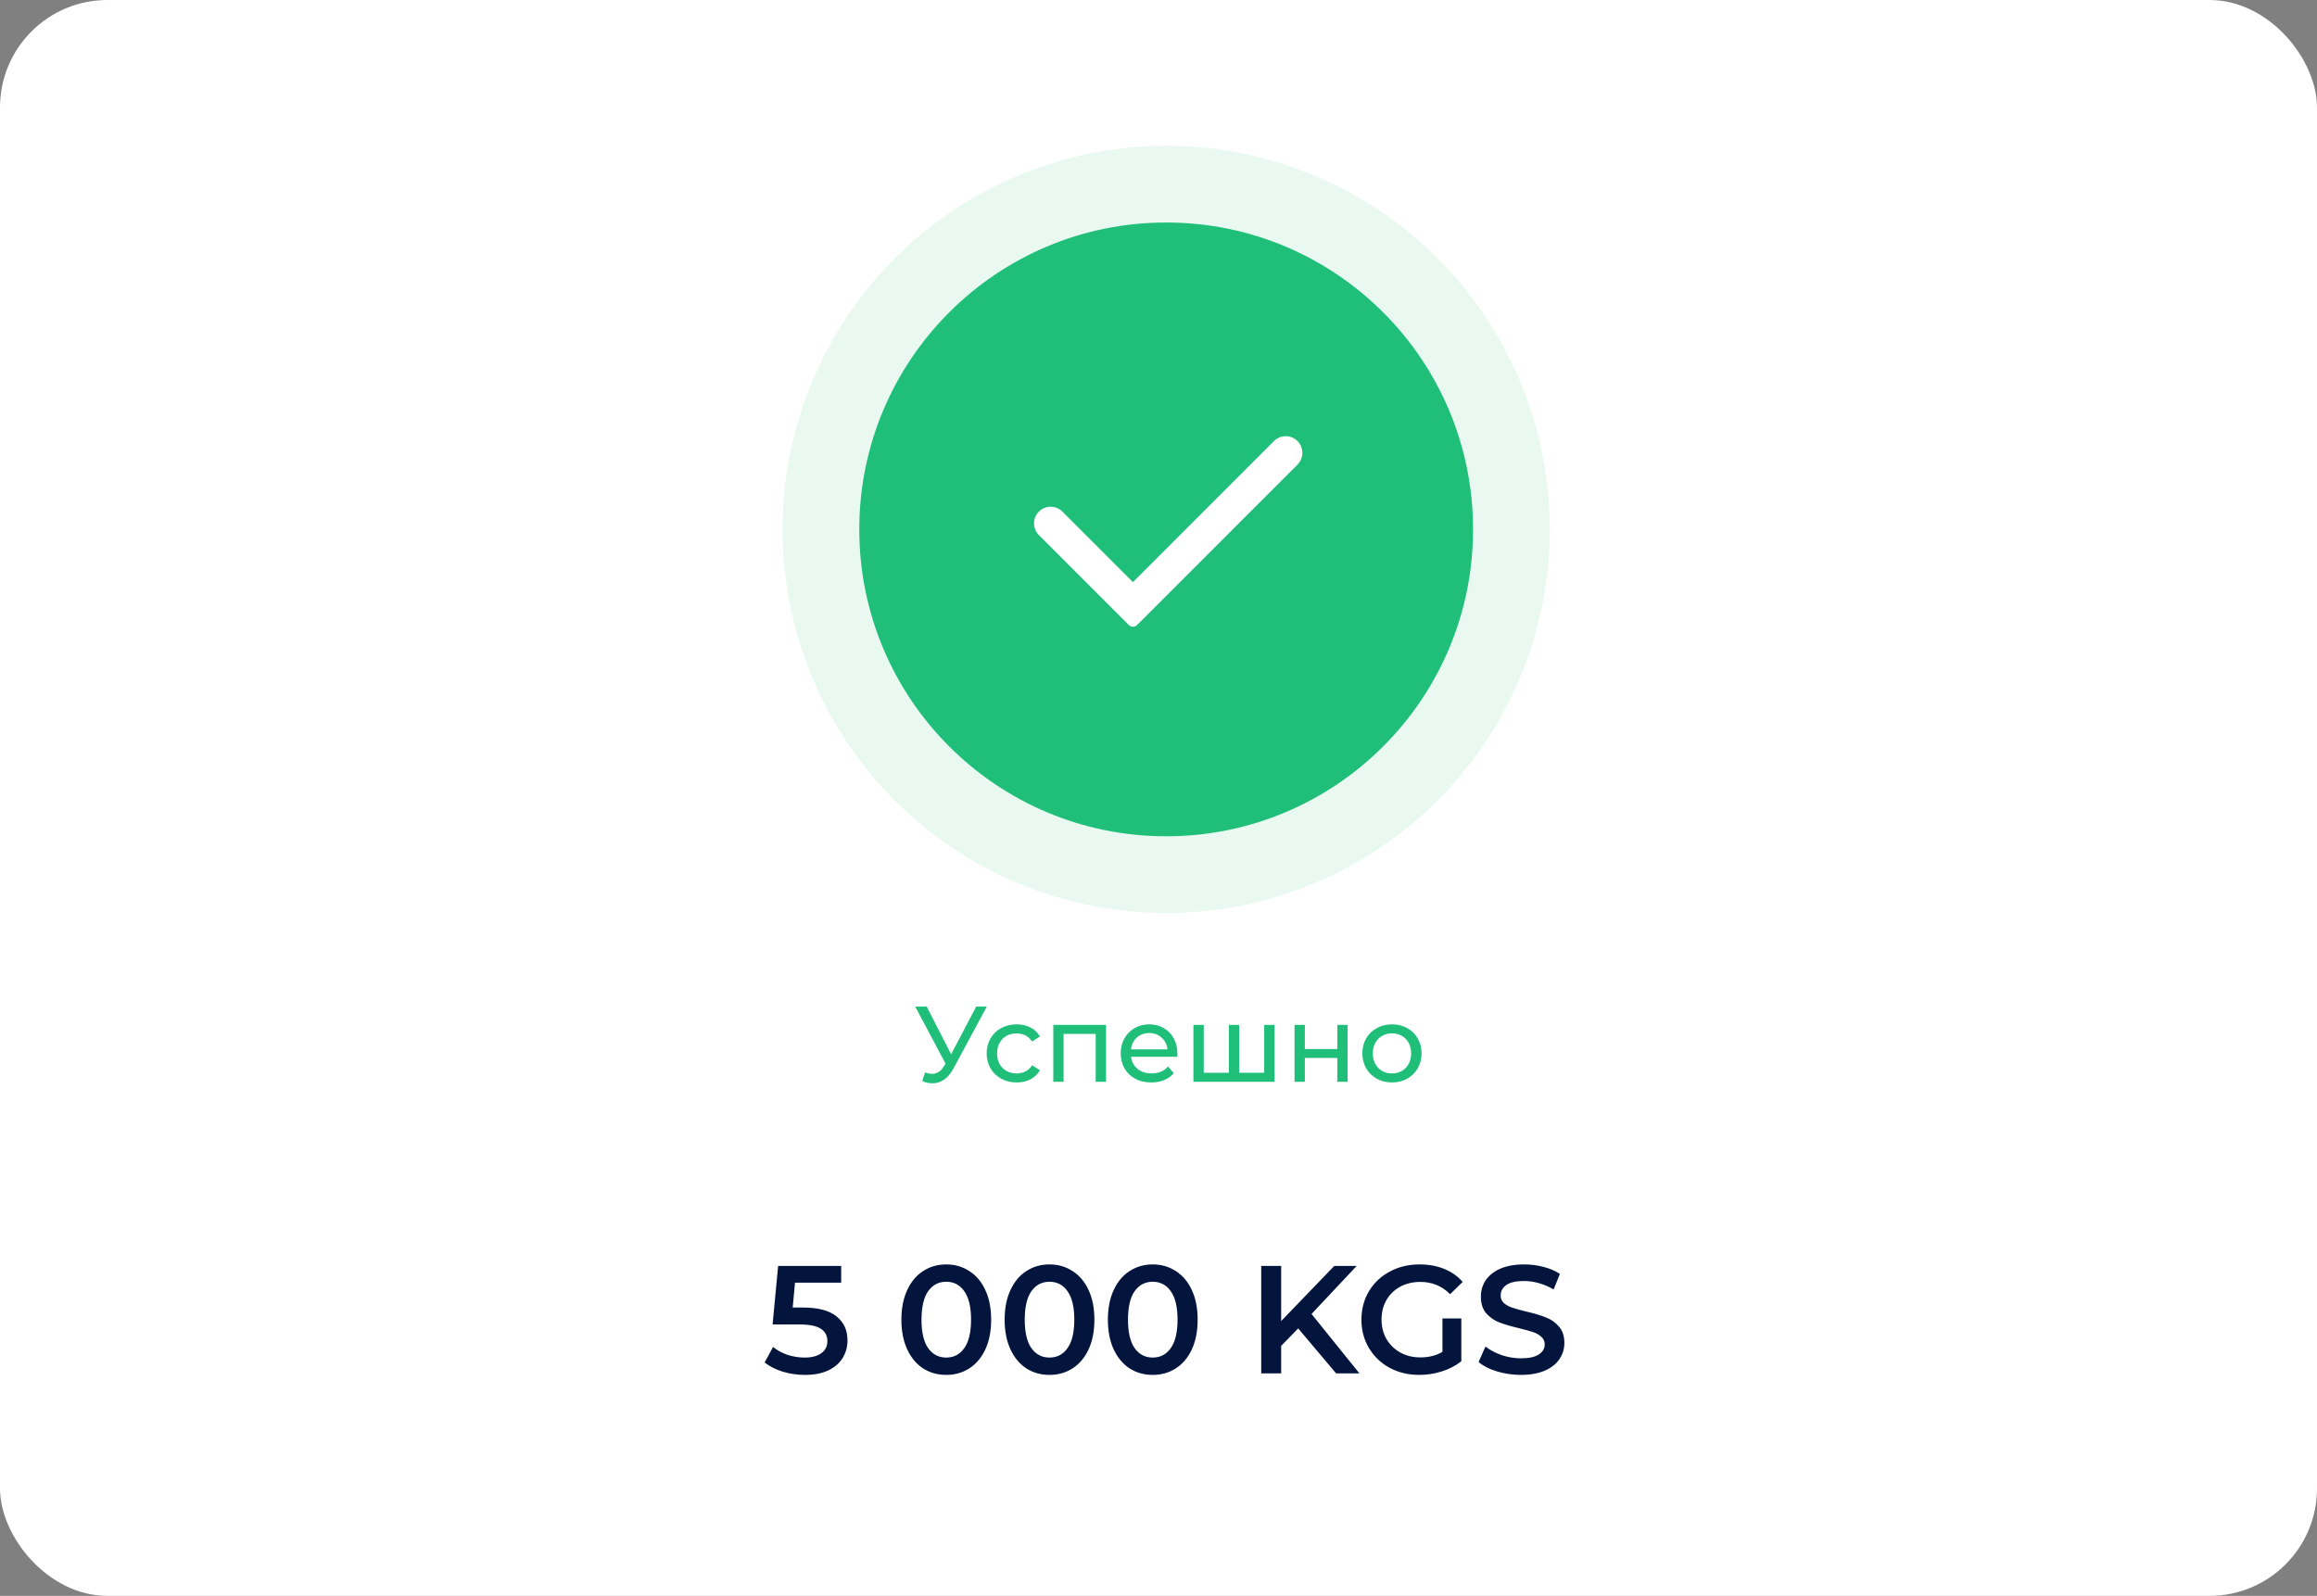 <svg width="302" height="208" viewBox="0 0 302 208" fill="none" xmlns="http://www.w3.org/2000/svg">
<rect x="0" y="0" width="302" height="208" fill="#808080" stroke="none"/>
<g clip-path="url(#clip0)">
<rect width="302" height="208" rx="14" fill="white"/>
<path d="M104.662 170.42C106.636 170.42 108.096 170.807 109.042 171.58C109.989 172.34 110.462 173.38 110.462 174.7C110.462 175.54 110.256 176.3 109.842 176.98C109.429 177.66 108.809 178.2 107.982 178.6C107.156 179 106.136 179.2 104.922 179.2C103.922 179.2 102.956 179.06 102.022 178.78C101.089 178.487 100.302 178.087 99.662 177.58L100.762 175.56C101.282 175.987 101.902 176.327 102.622 176.58C103.356 176.82 104.109 176.94 104.882 176.94C105.802 176.94 106.522 176.753 107.042 176.38C107.576 175.993 107.842 175.467 107.842 174.8C107.842 174.08 107.556 173.54 106.982 173.18C106.422 172.807 105.456 172.62 104.082 172.62H100.702L101.422 165H109.642V167.18H103.622L103.322 170.42H104.662ZM123.329 179.2C122.209 179.2 121.209 178.92 120.329 178.36C119.449 177.787 118.756 176.96 118.249 175.88C117.743 174.787 117.489 173.493 117.489 172C117.489 170.507 117.743 169.22 118.249 168.14C118.756 167.047 119.449 166.22 120.329 165.66C121.209 165.087 122.209 164.8 123.329 164.8C124.449 164.8 125.449 165.087 126.329 165.66C127.223 166.22 127.923 167.047 128.429 168.14C128.936 169.22 129.189 170.507 129.189 172C129.189 173.493 128.936 174.787 128.429 175.88C127.923 176.96 127.223 177.787 126.329 178.36C125.449 178.92 124.449 179.2 123.329 179.2ZM123.329 176.94C124.329 176.94 125.116 176.527 125.689 175.7C126.276 174.873 126.569 173.64 126.569 172C126.569 170.36 126.276 169.127 125.689 168.3C125.116 167.473 124.329 167.06 123.329 167.06C122.343 167.06 121.556 167.473 120.969 168.3C120.396 169.127 120.109 170.36 120.109 172C120.109 173.64 120.396 174.873 120.969 175.7C121.556 176.527 122.343 176.94 123.329 176.94ZM136.786 179.2C135.666 179.2 134.666 178.92 133.786 178.36C132.906 177.787 132.213 176.96 131.706 175.88C131.2 174.787 130.946 173.493 130.946 172C130.946 170.507 131.2 169.22 131.706 168.14C132.213 167.047 132.906 166.22 133.786 165.66C134.666 165.087 135.666 164.8 136.786 164.8C137.906 164.8 138.906 165.087 139.786 165.66C140.68 166.22 141.38 167.047 141.886 168.14C142.393 169.22 142.646 170.507 142.646 172C142.646 173.493 142.393 174.787 141.886 175.88C141.38 176.96 140.68 177.787 139.786 178.36C138.906 178.92 137.906 179.2 136.786 179.2ZM136.786 176.94C137.786 176.94 138.573 176.527 139.146 175.7C139.733 174.873 140.026 173.64 140.026 172C140.026 170.36 139.733 169.127 139.146 168.3C138.573 167.473 137.786 167.06 136.786 167.06C135.8 167.06 135.013 167.473 134.426 168.3C133.853 169.127 133.566 170.36 133.566 172C133.566 173.64 133.853 174.873 134.426 175.7C135.013 176.527 135.8 176.94 136.786 176.94ZM150.243 179.2C149.123 179.2 148.123 178.92 147.243 178.36C146.363 177.787 145.67 176.96 145.163 175.88C144.657 174.787 144.403 173.493 144.403 172C144.403 170.507 144.657 169.22 145.163 168.14C145.67 167.047 146.363 166.22 147.243 165.66C148.123 165.087 149.123 164.8 150.243 164.8C151.363 164.8 152.363 165.087 153.243 165.66C154.137 166.22 154.837 167.047 155.343 168.14C155.85 169.22 156.103 170.507 156.103 172C156.103 173.493 155.85 174.787 155.343 175.88C154.837 176.96 154.137 177.787 153.243 178.36C152.363 178.92 151.363 179.2 150.243 179.2ZM150.243 176.94C151.243 176.94 152.03 176.527 152.603 175.7C153.19 174.873 153.483 173.64 153.483 172C153.483 170.36 153.19 169.127 152.603 168.3C152.03 167.473 151.243 167.06 150.243 167.06C149.257 167.06 148.47 167.473 147.883 168.3C147.31 169.127 147.023 170.36 147.023 172C147.023 173.64 147.31 174.873 147.883 175.7C148.47 176.527 149.257 176.94 150.243 176.94ZM169.208 173.14L166.988 175.42V179H164.388V165H166.988V172.18L173.908 165H176.828L170.948 171.26L177.188 179H174.148L169.208 173.14ZM188.01 171.84H190.47V177.42C189.75 177.993 188.91 178.433 187.95 178.74C186.99 179.047 186.004 179.2 184.99 179.2C183.564 179.2 182.277 178.893 181.13 178.28C179.984 177.653 179.084 176.793 178.43 175.7C177.777 174.607 177.45 173.373 177.45 172C177.45 170.627 177.777 169.393 178.43 168.3C179.084 167.207 179.984 166.353 181.13 165.74C182.29 165.113 183.59 164.8 185.03 164.8C186.204 164.8 187.27 164.993 188.23 165.38C189.19 165.767 189.997 166.333 190.65 167.08L189.01 168.68C187.944 167.613 186.657 167.08 185.15 167.08C184.164 167.08 183.284 167.287 182.51 167.7C181.75 168.113 181.15 168.693 180.71 169.44C180.284 170.187 180.07 171.04 180.07 172C180.07 172.933 180.284 173.773 180.71 174.52C181.15 175.267 181.75 175.853 182.51 176.28C183.284 176.707 184.157 176.92 185.13 176.92C186.224 176.92 187.184 176.68 188.01 176.2V171.84ZM198.24 179.2C197.16 179.2 196.113 179.047 195.1 178.74C194.1 178.433 193.306 178.027 192.72 177.52L193.62 175.5C194.193 175.953 194.893 176.327 195.72 176.62C196.56 176.9 197.4 177.04 198.24 177.04C199.28 177.04 200.053 176.873 200.56 176.54C201.08 176.207 201.34 175.767 201.34 175.22C201.34 174.82 201.193 174.493 200.9 174.24C200.62 173.973 200.26 173.767 199.82 173.62C199.38 173.473 198.78 173.307 198.02 173.12C196.953 172.867 196.086 172.613 195.42 172.36C194.766 172.107 194.2 171.713 193.72 171.18C193.253 170.633 193.02 169.9 193.02 168.98C193.02 168.207 193.226 167.507 193.64 166.88C194.066 166.24 194.7 165.733 195.54 165.36C196.393 164.987 197.433 164.8 198.66 164.8C199.513 164.8 200.353 164.907 201.18 165.12C202.006 165.333 202.72 165.64 203.32 166.04L202.5 168.06C201.886 167.7 201.246 167.427 200.58 167.24C199.913 167.053 199.266 166.96 198.64 166.96C197.613 166.96 196.846 167.133 196.34 167.48C195.846 167.827 195.6 168.287 195.6 168.86C195.6 169.26 195.74 169.587 196.02 169.84C196.313 170.093 196.68 170.293 197.12 170.44C197.56 170.587 198.16 170.753 198.92 170.94C199.96 171.18 200.813 171.433 201.48 171.7C202.146 171.953 202.713 172.347 203.18 172.88C203.66 173.413 203.9 174.133 203.9 175.04C203.9 175.813 203.686 176.513 203.26 177.14C202.846 177.767 202.213 178.267 201.36 178.64C200.506 179.013 199.466 179.2 198.24 179.2Z" fill="#03153D"/>
<path d="M128.62 131.2L124.266 139.278C123.921 139.922 123.515 140.403 123.048 140.72C122.582 141.037 122.073 141.196 121.522 141.196C121.093 141.196 120.654 141.098 120.206 140.902L120.57 139.782C120.916 139.903 121.224 139.964 121.494 139.964C122.11 139.964 122.619 139.637 123.02 138.984L123.244 138.634L119.296 131.2H120.794L123.972 137.416L127.234 131.2H128.62ZM132.522 141.084C131.766 141.084 131.09 140.921 130.492 140.594C129.904 140.267 129.442 139.819 129.106 139.25C128.77 138.671 128.602 138.018 128.602 137.29C128.602 136.562 128.77 135.913 129.106 135.344C129.442 134.765 129.904 134.317 130.492 134C131.09 133.673 131.766 133.51 132.522 133.51C133.194 133.51 133.792 133.645 134.314 133.916C134.846 134.187 135.257 134.579 135.546 135.092L134.524 135.75C134.291 135.395 134.002 135.129 133.656 134.952C133.311 134.775 132.928 134.686 132.508 134.686C132.023 134.686 131.584 134.793 131.192 135.008C130.81 135.223 130.506 135.531 130.282 135.932C130.068 136.324 129.96 136.777 129.96 137.29C129.96 137.813 130.068 138.275 130.282 138.676C130.506 139.068 130.81 139.371 131.192 139.586C131.584 139.801 132.023 139.908 132.508 139.908C132.928 139.908 133.311 139.819 133.656 139.642C134.002 139.465 134.291 139.199 134.524 138.844L135.546 139.488C135.257 140.001 134.846 140.398 134.314 140.678C133.792 140.949 133.194 141.084 132.522 141.084ZM144.16 133.58V141H142.816V134.756H138.63V141H137.286V133.58H144.16ZM153.467 137.332C153.467 137.435 153.458 137.57 153.439 137.738H147.419C147.503 138.391 147.788 138.919 148.273 139.32C148.768 139.712 149.379 139.908 150.107 139.908C150.994 139.908 151.708 139.609 152.249 139.012L152.991 139.88C152.655 140.272 152.235 140.571 151.731 140.776C151.236 140.981 150.681 141.084 150.065 141.084C149.281 141.084 148.586 140.925 147.979 140.608C147.372 140.281 146.901 139.829 146.565 139.25C146.238 138.671 146.075 138.018 146.075 137.29C146.075 136.571 146.234 135.923 146.551 135.344C146.878 134.765 147.321 134.317 147.881 134C148.45 133.673 149.09 133.51 149.799 133.51C150.508 133.51 151.138 133.673 151.689 134C152.249 134.317 152.683 134.765 152.991 135.344C153.308 135.923 153.467 136.585 153.467 137.332ZM149.799 134.644C149.155 134.644 148.614 134.84 148.175 135.232C147.746 135.624 147.494 136.137 147.419 136.772H152.179C152.104 136.147 151.848 135.638 151.409 135.246C150.98 134.845 150.443 134.644 149.799 134.644ZM166.122 133.58V141H155.552V133.58H156.896V139.824H160.172V133.58H161.516V139.824H164.778V133.58H166.122ZM168.732 133.58H170.076V136.73H174.304V133.58H175.648V141H174.304V137.892H170.076V141H168.732V133.58ZM181.439 141.084C180.702 141.084 180.039 140.921 179.451 140.594C178.863 140.267 178.401 139.819 178.065 139.25C177.738 138.671 177.575 138.018 177.575 137.29C177.575 136.562 177.738 135.913 178.065 135.344C178.401 134.765 178.863 134.317 179.451 134C180.039 133.673 180.702 133.51 181.439 133.51C182.176 133.51 182.834 133.673 183.413 134C184.001 134.317 184.458 134.765 184.785 135.344C185.121 135.913 185.289 136.562 185.289 137.29C185.289 138.018 185.121 138.671 184.785 139.25C184.458 139.819 184.001 140.267 183.413 140.594C182.834 140.921 182.176 141.084 181.439 141.084ZM181.439 139.908C181.915 139.908 182.34 139.801 182.713 139.586C183.096 139.362 183.394 139.054 183.609 138.662C183.824 138.261 183.931 137.803 183.931 137.29C183.931 136.777 183.824 136.324 183.609 135.932C183.394 135.531 183.096 135.223 182.713 135.008C182.34 134.793 181.915 134.686 181.439 134.686C180.963 134.686 180.534 134.793 180.151 135.008C179.778 135.223 179.479 135.531 179.255 135.932C179.04 136.324 178.933 136.777 178.933 137.29C178.933 137.803 179.04 138.261 179.255 138.662C179.479 139.054 179.778 139.362 180.151 139.586C180.534 139.801 180.963 139.908 181.439 139.908Z" fill="#1FBF79"/>
<circle opacity="0.1" cx="152" cy="69" r="50" fill="#1FBF79"/>
<circle cx="152" cy="69" r="40" fill="#1FBF79"/>
<path d="M147.667 75.873L166.051 57.486C166.897 56.64 168.269 56.64 169.115 57.486C169.962 58.332 169.962 59.705 169.116 60.551L148.197 81.47C147.904 81.763 147.429 81.763 147.136 81.47L135.41 69.743C134.564 68.897 134.564 67.525 135.41 66.68C136.256 65.834 137.627 65.834 138.473 66.68L147.667 75.873Z" fill="white"/>
</g>
<defs>
<clipPath id="clip0">
<rect width="302" height="208" rx="14" fill="white"/>
</clipPath>
</defs>
</svg>

